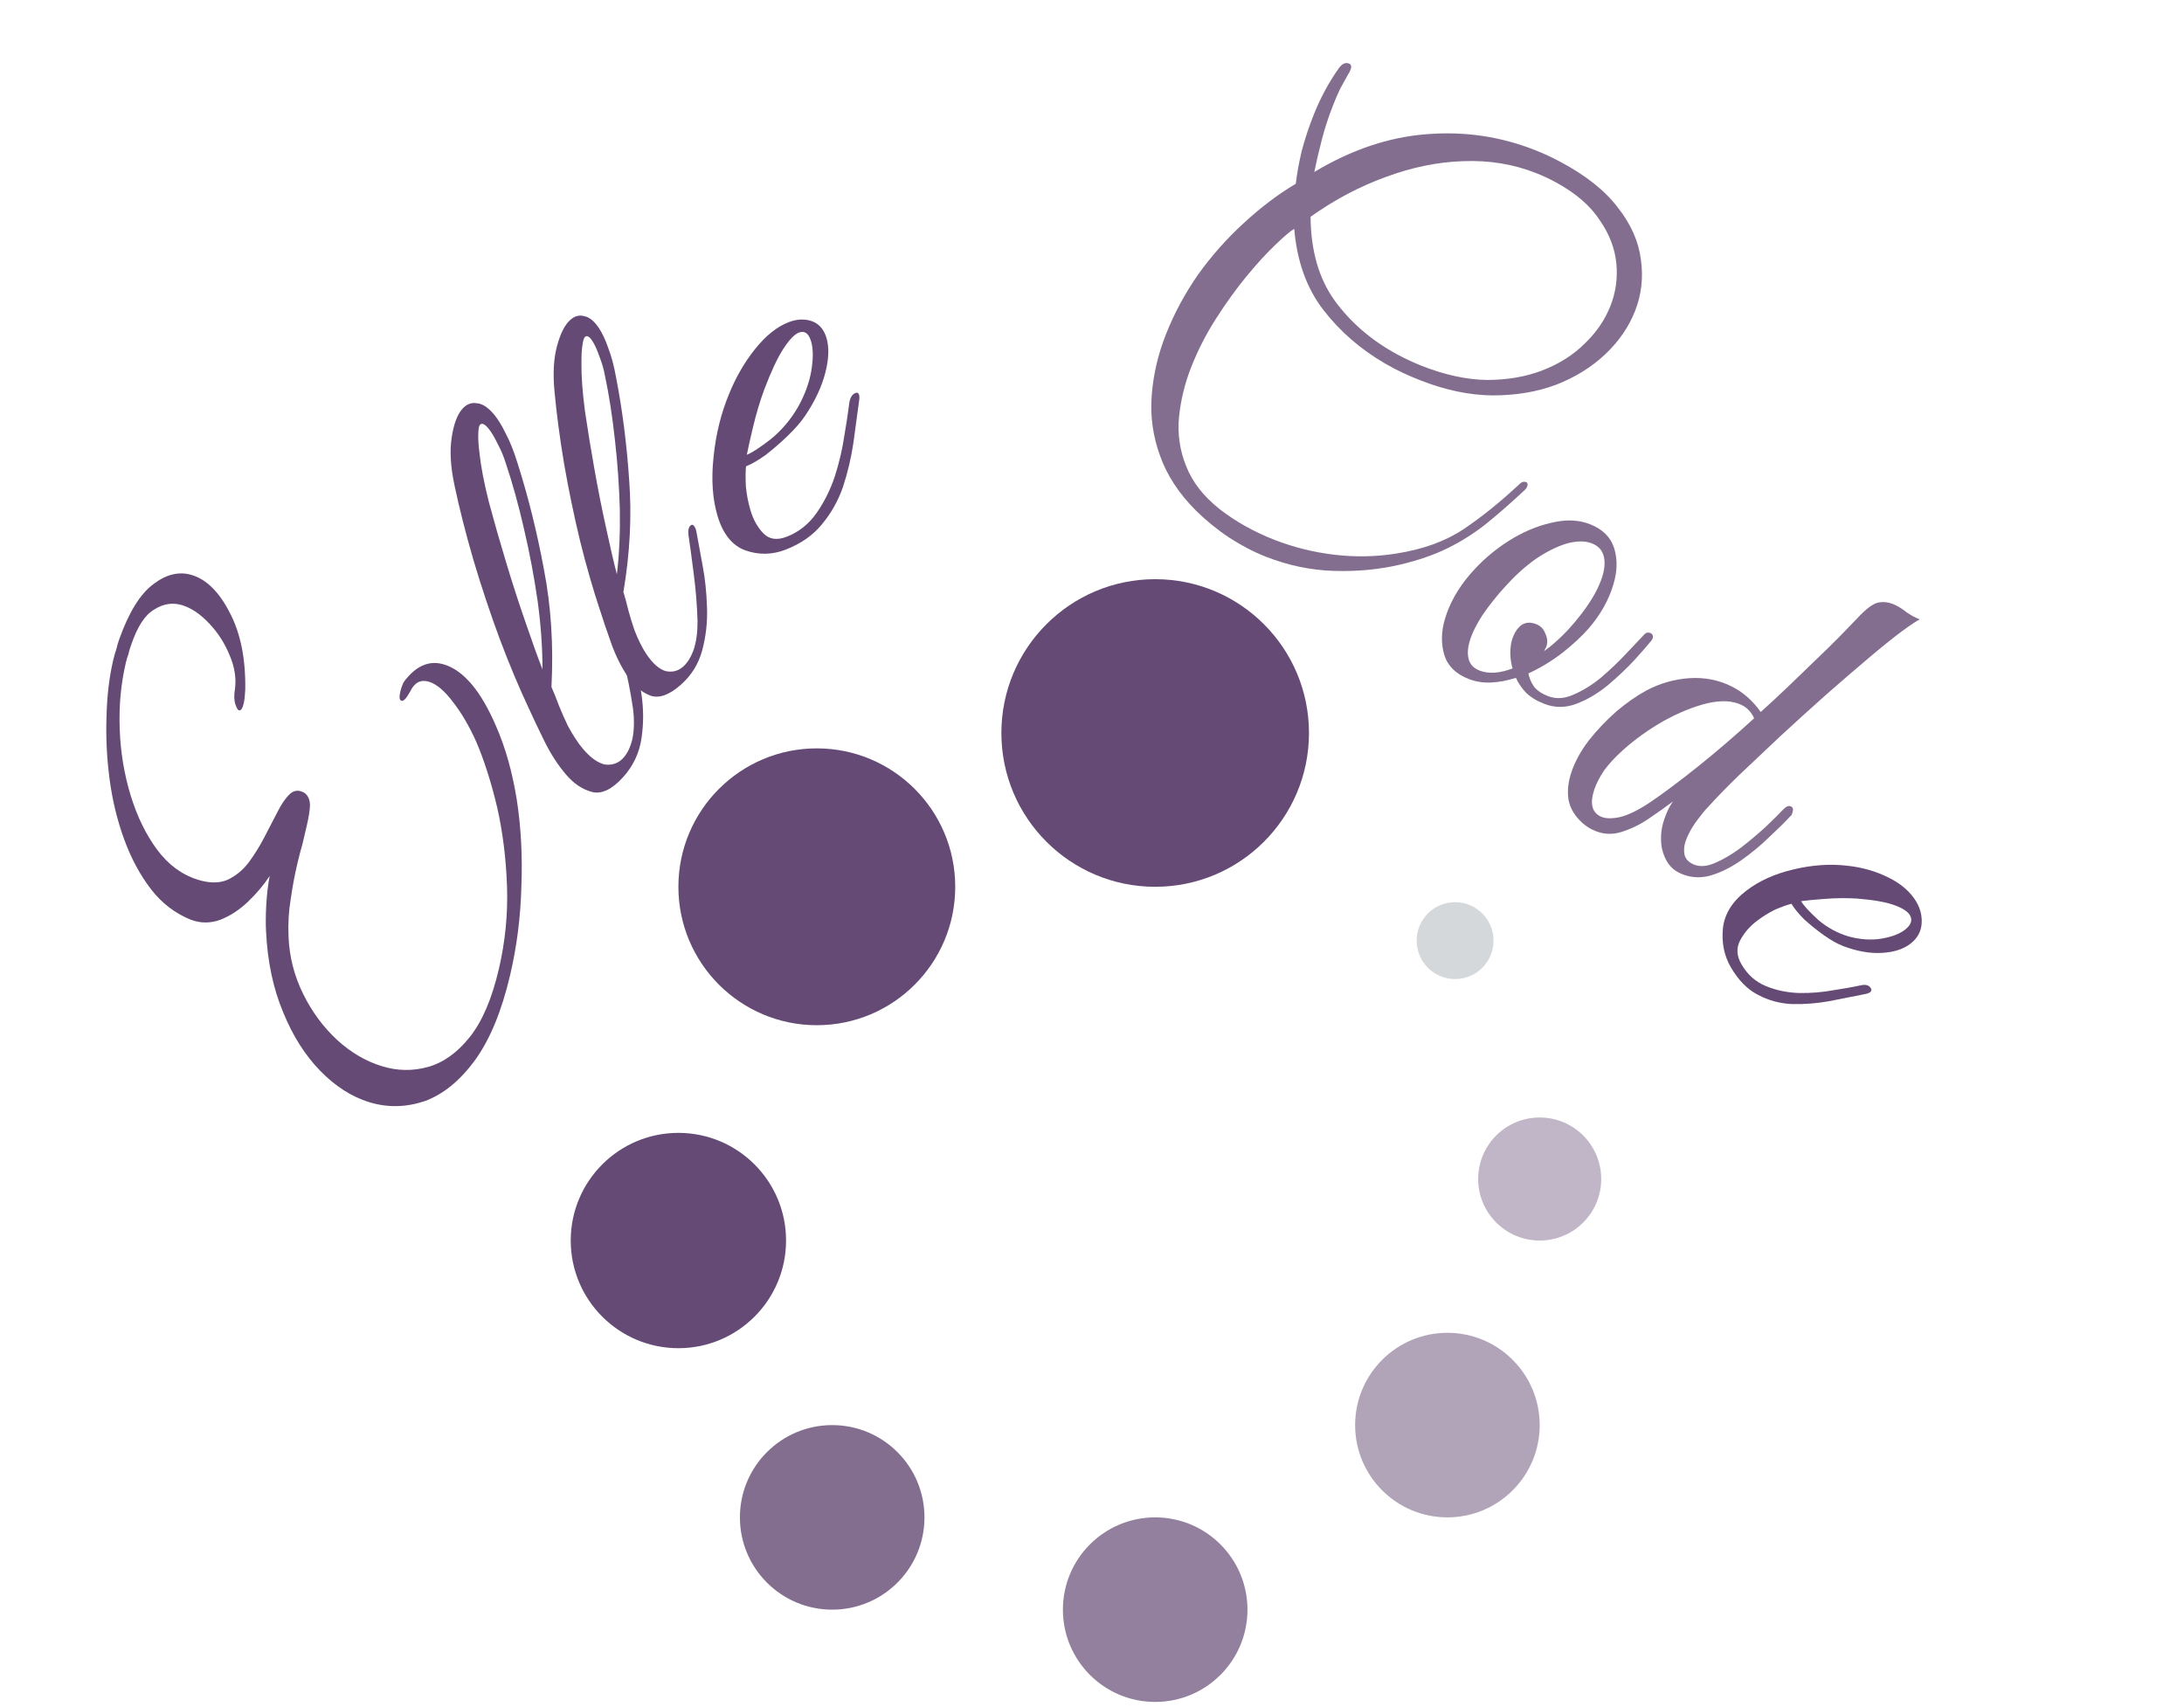 <svg width="142" height="111" viewBox="0 0 142 111" fill="none" xmlns="http://www.w3.org/2000/svg">
<path d="M33.172 63.379C32.621 65.742 31.853 67.6 30.869 68.953C29.889 70.283 28.799 71.165 27.599 71.6C26.381 72.004 25.181 72.024 23.999 71.66C22.862 71.31 21.802 70.63 20.818 69.621C19.834 68.612 19.031 67.342 18.408 65.81C17.763 64.272 17.393 62.526 17.299 60.573C17.271 60.078 17.275 59.494 17.312 58.824C17.354 58.13 17.428 57.508 17.533 56.955C17.161 57.523 16.698 58.075 16.143 58.61C15.588 59.145 14.982 59.543 14.323 59.803C13.67 60.041 13.026 60.037 12.39 59.792C11.385 59.386 10.533 58.733 9.834 57.836C9.118 56.91 8.534 55.828 8.081 54.593C7.628 53.358 7.311 52.054 7.128 50.683C6.946 49.312 6.878 47.963 6.924 46.638C6.953 45.283 7.098 44.049 7.357 42.935C7.416 42.685 7.482 42.45 7.558 42.23C7.611 42.002 7.672 41.79 7.742 41.592C8.372 39.814 9.119 38.607 9.984 37.972C10.827 37.33 11.661 37.137 12.486 37.391C13.445 37.686 14.268 38.512 14.956 39.868C15.649 41.202 15.979 42.862 15.946 44.849C15.928 45.233 15.895 45.528 15.847 45.732C15.768 46.073 15.661 46.223 15.527 46.182C15.46 46.161 15.384 46.028 15.298 45.782C15.217 45.514 15.21 45.183 15.278 44.79C15.37 44.087 15.254 43.358 14.928 42.6C14.608 41.819 14.17 41.136 13.614 40.551C13.04 39.936 12.452 39.536 11.85 39.35C11.226 39.158 10.618 39.251 10.028 39.63C9.421 39.978 8.916 40.761 8.513 41.976C8.448 42.151 8.392 42.341 8.345 42.545C8.28 42.72 8.224 42.91 8.176 43.114C7.858 44.478 7.727 45.911 7.783 47.414C7.839 48.917 8.077 50.354 8.498 51.726C8.92 53.098 9.494 54.273 10.222 55.252C10.95 56.231 11.838 56.882 12.886 57.205C13.621 57.431 14.255 57.432 14.786 57.206C15.322 56.956 15.778 56.586 16.156 56.093C16.539 55.578 16.883 55.026 17.188 54.438C17.492 53.85 17.775 53.304 18.036 52.799C18.302 52.273 18.573 51.881 18.847 51.625C19.122 51.368 19.439 51.344 19.797 51.551C20.021 51.718 20.14 51.974 20.155 52.32C20.148 52.658 20.083 53.089 19.962 53.612C19.877 53.975 19.781 54.384 19.675 54.839C19.552 55.264 19.433 55.726 19.316 56.226C19.152 56.93 19.013 57.679 18.9 58.472C18.77 59.236 18.723 60.05 18.761 60.914C18.815 62.221 19.134 63.464 19.72 64.643C20.288 65.793 21.025 66.787 21.929 67.625C22.816 68.434 23.783 69 24.831 69.323C25.835 69.632 26.835 69.647 27.832 69.37C28.828 69.092 29.732 68.445 30.543 67.428C31.354 66.411 31.984 64.937 32.435 63.005C32.848 61.233 33.025 59.449 32.966 57.653C32.906 55.856 32.695 54.147 32.333 52.526C31.948 50.897 31.492 49.466 30.967 48.233C30.511 47.216 30.007 46.354 29.455 45.648C28.907 44.919 28.389 44.48 27.898 44.328C27.363 44.164 26.957 44.367 26.68 44.94C26.43 45.398 26.238 45.607 26.104 45.566C25.97 45.525 25.945 45.322 26.03 44.959C26.062 44.822 26.108 44.678 26.167 44.526C26.226 44.374 26.319 44.232 26.445 44.1C27.174 43.229 27.985 42.931 28.877 43.205C30.148 43.597 31.271 44.929 32.247 47.202C32.857 48.583 33.309 50.184 33.602 52.003C33.877 53.793 33.977 55.675 33.899 57.648C33.849 59.605 33.607 61.515 33.172 63.379Z" fill="#654A75"/>
<path d="M40.514 50.529C39.8 51.318 39.134 51.641 38.517 51.499C37.884 51.338 37.312 50.959 36.802 50.361C36.276 49.745 35.809 49.025 35.403 48.201C34.997 47.377 34.664 46.677 34.404 46.103C33.755 44.724 33.116 43.202 32.488 41.537C31.86 39.835 31.291 38.124 30.78 36.404C30.27 34.646 29.859 33.023 29.546 31.535C29.295 30.351 29.235 29.333 29.364 28.478C29.494 27.586 29.729 26.952 30.069 26.576C30.341 26.276 30.652 26.157 31.003 26.219C31.354 26.243 31.718 26.477 32.097 26.92C32.36 27.228 32.622 27.65 32.882 28.187C33.158 28.704 33.417 29.355 33.657 30.139C34.345 32.298 34.914 34.59 35.364 37.013C35.831 39.417 35.995 41.969 35.855 44.668C36.001 44.994 36.163 45.396 36.34 45.874C36.518 46.314 36.712 46.755 36.923 47.195C37.265 47.828 37.593 48.327 37.905 48.693C38.415 49.291 38.904 49.631 39.371 49.714C39.839 49.758 40.226 49.612 40.532 49.274C40.804 48.973 41.003 48.548 41.128 47.998C41.236 47.429 41.246 46.782 41.156 46.058C40.988 44.933 40.77 43.845 40.5 42.795C40.232 41.706 40.018 40.876 39.859 40.303C39.78 39.978 39.8 39.75 39.919 39.619C40.004 39.525 40.096 39.535 40.194 39.651C40.277 39.747 40.342 39.882 40.389 40.053C40.565 40.608 40.789 41.334 41.061 42.232C41.333 43.092 41.545 44.037 41.697 45.067C41.85 46.058 41.853 47.048 41.705 48.035C41.557 48.984 41.16 49.816 40.514 50.529ZM35.27 43.518C35.273 42.129 35.169 40.653 34.958 39.09C34.729 37.508 34.434 35.943 34.072 34.397C33.71 32.812 33.312 31.38 32.879 30.099C32.751 29.678 32.573 29.257 32.345 28.835C32.134 28.395 31.93 28.059 31.732 27.828C31.502 27.558 31.327 27.489 31.208 27.62C31.14 27.695 31.104 27.885 31.1 28.189C31.079 28.475 31.106 28.913 31.181 29.503C31.269 30.342 31.472 31.391 31.788 32.652C32.121 33.893 32.496 35.202 32.911 36.578C33.326 37.953 33.75 39.263 34.184 40.506C34.601 41.73 34.963 42.734 35.27 43.518Z" fill="#654A75"/>
<path d="M44.262 44.527C43.506 45.194 42.846 45.427 42.283 45.226C41.707 45.005 41.212 44.585 40.799 43.966C40.372 43.328 40.013 42.598 39.722 41.776C39.431 40.955 39.195 40.259 39.015 39.688C38.557 38.317 38.124 36.812 37.716 35.173C37.313 33.499 36.966 31.823 36.675 30.145C36.389 28.431 36.181 26.855 36.05 25.417C35.944 24.273 35.998 23.306 36.213 22.514C36.433 21.686 36.722 21.113 37.082 20.796C37.37 20.542 37.675 20.463 37.997 20.56C38.324 20.621 38.64 20.881 38.947 21.34C39.16 21.659 39.359 22.086 39.545 22.62C39.748 23.139 39.919 23.781 40.058 24.546C40.468 26.658 40.751 28.882 40.908 31.216C41.084 33.535 40.959 35.961 40.533 38.493C40.634 38.816 40.742 39.212 40.856 39.683C40.974 40.117 41.108 40.554 41.258 40.992C41.51 41.627 41.763 42.133 42.016 42.513C42.429 43.131 42.85 43.505 43.279 43.634C43.713 43.727 44.092 43.631 44.416 43.345C44.704 43.091 44.937 42.711 45.114 42.206C45.279 41.681 45.358 41.072 45.353 40.379C45.318 39.299 45.232 38.249 45.094 37.229C44.961 36.173 44.852 35.366 44.765 34.808C44.727 34.493 44.77 34.28 44.896 34.169C44.986 34.09 45.071 34.11 45.151 34.23C45.218 34.33 45.264 34.463 45.29 34.631C45.395 35.173 45.525 35.882 45.681 36.759C45.843 37.6 45.938 38.514 45.969 39.502C46.004 40.454 45.898 41.388 45.651 42.303C45.409 43.183 44.946 43.924 44.262 44.527ZM40.109 37.344C40.264 36.034 40.328 34.63 40.3 33.132C40.259 31.615 40.153 30.107 39.982 28.608C39.816 27.074 39.599 25.68 39.333 24.424C39.259 24.014 39.138 23.597 38.971 23.174C38.821 22.735 38.666 22.396 38.506 22.157C38.319 21.877 38.163 21.793 38.037 21.904C37.965 21.968 37.91 22.143 37.873 22.43C37.822 22.696 37.8 23.113 37.806 23.678C37.797 24.479 37.872 25.491 38.031 26.714C38.208 27.922 38.416 29.197 38.655 30.54C38.894 31.883 39.149 33.164 39.42 34.384C39.678 35.584 39.907 36.571 40.109 37.344Z" fill="#654A75"/>
<path d="M51.09 35.734C50.217 36.075 49.34 36.092 48.46 35.785C47.603 35.469 46.999 34.715 46.647 33.525C46.324 32.432 46.239 31.164 46.393 29.723C46.539 28.257 46.873 26.893 47.396 25.633C47.836 24.54 48.402 23.56 49.094 22.694C49.786 21.828 50.509 21.248 51.264 20.953C51.784 20.751 52.275 20.722 52.739 20.866C53.233 21.025 53.567 21.396 53.739 21.98C53.918 22.587 53.892 23.343 53.658 24.246C53.425 25.15 52.989 26.079 52.349 27.033C52.074 27.438 51.701 27.868 51.23 28.323C50.759 28.778 50.277 29.196 49.785 29.578C49.285 29.935 48.858 30.183 48.504 30.321C48.472 30.659 48.469 31.094 48.495 31.626C48.544 32.148 48.644 32.665 48.794 33.175C48.974 33.782 49.253 34.283 49.633 34.677C50.012 35.071 50.521 35.143 51.158 34.895C51.937 34.591 52.577 34.084 53.078 33.374C53.578 32.663 53.976 31.872 54.271 30.998C54.558 30.1 54.763 29.234 54.886 28.401C55.031 27.558 55.139 26.852 55.208 26.284C55.249 25.888 55.387 25.645 55.623 25.552C55.741 25.506 55.818 25.544 55.854 25.666C55.883 25.763 55.883 25.898 55.856 26.072C55.741 26.929 55.616 27.845 55.483 28.818C55.342 29.767 55.119 30.707 54.816 31.639C54.504 32.546 54.048 33.361 53.445 34.084C52.866 34.797 52.081 35.347 51.09 35.734ZM48.558 29.569C48.889 29.44 49.407 29.102 50.114 28.555C50.814 27.984 51.4 27.295 51.873 26.487C52.321 25.689 52.614 24.898 52.75 24.113C52.88 23.304 52.876 22.668 52.74 22.207C52.582 21.672 52.314 21.479 51.937 21.626C51.654 21.736 51.322 22.083 50.941 22.665C50.56 23.247 50.14 24.142 49.681 25.351C49.405 26.109 49.167 26.906 48.967 27.743C48.766 28.58 48.63 29.188 48.558 29.569Z" fill="#654A75"/>
<path d="M82.302 36.195C81.499 35.879 80.708 35.467 79.93 34.96C79.173 34.462 78.451 33.876 77.763 33.204C76.647 32.088 75.865 30.89 75.416 29.61C74.959 28.351 74.781 27.052 74.882 25.713C74.983 24.373 75.29 23.052 75.802 21.75C76.341 20.382 77.042 19.078 77.906 17.839C78.792 16.608 79.783 15.493 80.878 14.495C81.982 13.475 83.106 12.626 84.25 11.948C84.321 11.324 84.447 10.621 84.629 9.84C84.833 9.068 85.084 8.302 85.383 7.542C85.836 6.391 86.398 5.346 87.069 4.406C87.276 4.137 87.487 4.045 87.705 4.13C87.857 4.19 87.89 4.328 87.804 4.545C87.753 4.676 87.704 4.769 87.656 4.826C87.485 5.134 87.309 5.454 87.129 5.784C86.97 6.123 86.818 6.477 86.673 6.846C86.382 7.584 86.139 8.329 85.944 9.079C85.749 9.83 85.586 10.53 85.455 11.181C87.852 9.743 90.268 8.926 92.702 8.73C95.166 8.522 97.527 8.862 99.785 9.751C100.371 9.982 100.923 10.237 101.44 10.516C103.1 11.395 104.351 12.389 105.193 13.498C106.044 14.585 106.542 15.709 106.687 16.87C106.854 18.039 106.728 19.155 106.309 20.219C105.899 21.261 105.254 22.198 104.374 23.031C103.495 23.863 102.433 24.523 101.187 25.011C99.951 25.477 98.568 25.71 97.038 25.709C95.539 25.696 93.964 25.364 92.314 24.715C91.945 24.569 91.58 24.413 91.22 24.246C90.859 24.079 90.475 23.878 90.066 23.642C88.453 22.706 87.108 21.537 86.03 20.134C84.952 18.732 84.325 16.98 84.149 14.88C83.89 15.029 83.476 15.38 82.907 15.933C82.347 16.465 81.731 17.137 81.059 17.951C80.388 18.765 79.725 19.683 79.072 20.705C78.428 21.705 77.888 22.759 77.452 23.866C77.033 24.93 76.768 26.017 76.657 27.127C76.555 28.215 76.706 29.265 77.11 30.276C77.505 31.31 78.227 32.246 79.276 33.085C79.794 33.49 80.351 33.859 80.946 34.194C81.541 34.529 82.165 34.825 82.816 35.081C84.076 35.577 85.388 35.905 86.754 36.067C88.12 36.228 89.458 36.204 90.77 35.993C92.506 35.724 93.968 35.196 95.155 34.409C96.351 33.601 97.544 32.642 98.734 31.53C98.906 31.347 99.068 31.286 99.22 31.346C99.329 31.388 99.353 31.486 99.293 31.638C99.25 31.746 99.156 31.859 99.009 31.977C98.177 32.753 97.375 33.453 96.603 34.077C95.839 34.679 95.021 35.197 94.148 35.63C93.275 36.064 92.243 36.423 91.053 36.706C89.699 37.026 88.265 37.164 86.753 37.12C85.24 37.076 83.757 36.768 82.302 36.195ZM92.452 23.791C93.95 24.381 95.36 24.685 96.682 24.704C98.012 24.701 99.209 24.495 100.272 24.087C101.366 23.665 102.284 23.085 103.025 22.349C103.788 21.621 104.349 20.802 104.708 19.89C105.059 19 105.186 18.072 105.09 17.106C104.993 16.14 104.633 15.208 104.009 14.311C103.414 13.399 102.5 12.601 101.266 11.914C100.814 11.661 100.349 11.44 99.871 11.252C98.395 10.671 96.816 10.413 95.135 10.479C93.485 10.531 91.808 10.874 90.104 11.507C88.409 12.118 86.778 12.981 85.211 14.094C85.227 16.282 85.744 18.091 86.761 19.519C87.8 20.957 89.167 22.134 90.862 23.052C91.401 23.34 91.931 23.586 92.452 23.791Z" fill="#654A75" fill-opacity="0.8"/>
<path d="M95.486 44.144C94.66 43.822 94.134 43.305 93.908 42.593C93.688 41.858 93.701 41.077 93.945 40.249C94.243 39.242 94.782 38.279 95.562 37.361C96.301 36.501 97.133 35.778 98.058 35.19C98.983 34.603 99.913 34.204 100.847 33.995C101.788 33.763 102.629 33.791 103.368 34.08C104.194 34.402 104.72 34.919 104.946 35.631C105.172 36.343 105.159 37.124 104.908 37.975C104.604 39.004 104.065 39.967 103.291 40.863C102.852 41.365 102.284 41.892 101.588 42.444C100.898 42.974 100.16 43.422 99.373 43.789C99.43 44.086 99.552 44.37 99.739 44.643C99.931 44.893 100.234 45.098 100.647 45.259C101.169 45.463 101.724 45.43 102.313 45.16C102.923 44.9 103.517 44.532 104.093 44.058C104.676 43.562 105.216 43.048 105.712 42.518C106.208 41.988 106.613 41.56 106.927 41.233C107.032 41.124 107.161 41.1 107.313 41.159C107.4 41.193 107.452 41.263 107.469 41.37C107.493 41.454 107.449 41.561 107.337 41.693C107.108 41.977 106.742 42.396 106.239 42.949C105.743 43.479 105.172 44.017 104.526 44.564C103.886 45.088 103.211 45.486 102.5 45.758C101.79 46.029 101.086 46.03 100.391 45.758C99.913 45.572 99.523 45.332 99.221 45.04C98.926 44.725 98.706 44.403 98.562 44.072C97.999 44.252 97.46 44.353 96.944 44.376C96.428 44.4 95.942 44.322 95.486 44.144ZM96.193 43.597C96.78 43.826 97.496 43.781 98.342 43.462C98.247 43.125 98.2 42.795 98.198 42.47C98.198 42.145 98.233 41.859 98.306 41.613C98.425 41.211 98.614 40.898 98.874 40.675C99.156 40.46 99.492 40.429 99.883 40.582C100.166 40.692 100.361 40.893 100.469 41.184C100.605 41.462 100.634 41.735 100.554 42.004C100.535 42.071 100.504 42.134 100.462 42.193C100.449 42.237 100.422 42.289 100.38 42.348C100.902 41.977 101.428 41.509 101.959 40.942C103.146 39.633 103.891 38.464 104.195 37.435C104.347 36.92 104.368 36.479 104.258 36.112C104.149 35.745 103.898 35.485 103.507 35.332C103.05 35.154 102.491 35.16 101.829 35.351C101.188 35.55 100.518 35.888 99.82 36.364C99.144 36.849 98.498 37.433 97.884 38.117C97.312 38.742 96.811 39.37 96.382 40.002C95.981 40.619 95.705 41.185 95.553 41.7C95.421 42.148 95.402 42.539 95.497 42.876C95.591 43.212 95.823 43.452 96.193 43.597Z" fill="#654A75" fill-opacity="0.8"/>
<path d="M109.168 56.745C108.603 56.468 108.231 55.938 108.053 55.155C108.007 54.927 107.99 54.648 108.002 54.319C108.014 53.991 108.08 53.649 108.198 53.295C108.264 53.096 108.341 52.902 108.428 52.713C108.523 52.502 108.639 52.301 108.775 52.11C108.32 52.453 107.793 52.826 107.196 53.229C106.627 53.62 106.017 53.913 105.367 54.109C104.745 54.294 104.13 54.237 103.522 53.939C103.313 53.837 103.104 53.696 102.895 53.516C102.389 53.062 102.083 52.552 101.98 51.986C101.897 51.43 101.959 50.842 102.165 50.223C102.394 49.536 102.77 48.845 103.295 48.15C103.84 47.464 104.441 46.831 105.097 46.252C105.775 45.682 106.425 45.229 107.05 44.891C107.937 44.424 108.866 44.159 109.838 44.094C110.81 44.03 111.715 44.203 112.553 44.614C113.308 44.983 113.95 45.543 114.48 46.292C115.001 45.826 115.565 45.304 116.172 44.726C116.787 44.126 117.397 43.537 118.004 42.959C118.611 42.381 119.154 41.849 119.633 41.362C120.12 40.854 120.491 40.47 120.749 40.209C121.321 39.589 121.777 39.245 122.116 39.18C122.483 39.102 122.865 39.161 123.264 39.356C123.494 39.469 123.734 39.625 123.985 39.825C124.263 40.013 124.542 40.163 124.822 40.274C124.652 40.346 124.261 40.605 123.649 41.051C123.065 41.486 122.349 42.062 121.501 42.78C120.652 43.497 119.729 44.293 118.73 45.169C117.76 46.032 116.782 46.918 115.797 47.826C114.84 48.722 113.934 49.578 113.077 50.394C112.248 51.198 111.562 51.905 111.017 52.514C110.874 52.65 110.627 52.953 110.275 53.425C109.951 53.884 109.723 54.313 109.59 54.711C109.494 54.999 109.472 55.285 109.524 55.568C109.584 55.828 109.76 56.031 110.053 56.174C110.451 56.37 110.919 56.354 111.458 56.129C112.024 55.892 112.6 55.555 113.183 55.12C113.774 54.663 114.316 54.208 114.809 53.754C115.309 53.278 115.691 52.898 115.956 52.616C116.142 52.424 116.308 52.364 116.454 52.436C116.58 52.497 116.61 52.628 116.543 52.827C116.536 52.849 116.521 52.894 116.499 52.96C116.484 53.004 116.445 53.049 116.381 53.095C116.038 53.468 115.584 53.915 115.02 54.437C114.477 54.969 113.871 55.47 113.202 55.941C112.534 56.411 111.849 56.746 111.15 56.944C110.457 57.119 109.797 57.053 109.168 56.745ZM104.063 53.084C104.357 53.228 104.779 53.242 105.329 53.125C105.887 52.987 106.543 52.664 107.297 52.158C108.179 51.56 109.218 50.782 110.415 49.824C111.612 48.865 112.824 47.824 114.052 46.7C113.868 46.301 113.598 46.014 113.242 45.84C112.655 45.552 111.899 45.516 110.974 45.733C110.07 45.959 109.124 46.346 108.138 46.892C107.172 47.449 106.308 48.068 105.544 48.75C105.023 49.216 104.605 49.667 104.289 50.104C103.993 50.552 103.783 50.964 103.657 51.34C103.362 52.226 103.497 52.807 104.063 53.084Z" fill="#654A75" fill-opacity="0.8"/>
<path d="M112.534 62.887C112.1 62.141 111.929 61.294 112.022 60.348C112.126 59.422 112.631 58.611 113.538 57.915C114.371 57.275 115.388 56.815 116.59 56.534C117.81 56.239 118.981 56.157 120.101 56.288C121.071 56.39 121.97 56.648 122.799 57.062C123.629 57.475 124.231 58.005 124.606 58.65C124.864 59.094 124.976 59.562 124.942 60.056C124.9 60.583 124.658 61.018 124.214 61.359C123.751 61.714 123.131 61.913 122.353 61.956C121.575 61.999 120.74 61.853 119.848 61.516C119.469 61.37 119.051 61.136 118.597 60.814C118.142 60.492 117.715 60.149 117.315 59.785C116.935 59.406 116.656 59.065 116.48 58.763C116.2 58.832 115.845 58.959 115.416 59.142C114.999 59.346 114.596 59.597 114.208 59.895C113.745 60.25 113.387 60.671 113.134 61.157C112.881 61.643 112.913 62.158 113.23 62.703C113.617 63.368 114.145 63.839 114.813 64.113C115.481 64.388 116.198 64.538 116.962 64.564C117.745 64.575 118.487 64.516 119.188 64.386C119.901 64.277 120.495 64.171 120.97 64.068C121.3 63.99 121.523 64.052 121.64 64.254C121.699 64.355 121.682 64.441 121.59 64.512C121.516 64.568 121.405 64.609 121.259 64.634C120.54 64.778 119.772 64.93 118.955 65.091C118.156 65.237 117.351 65.301 116.537 65.284C115.743 65.252 114.997 65.051 114.3 64.682C113.615 64.332 113.027 63.734 112.534 62.887ZM117.103 58.591C117.267 58.873 117.635 59.276 118.208 59.8C118.798 60.309 119.465 60.672 120.207 60.89C120.938 61.088 121.635 61.136 122.299 61.035C122.981 60.919 123.498 60.727 123.85 60.456C124.257 60.144 124.367 59.826 124.179 59.503C124.038 59.261 123.697 59.042 123.154 58.846C122.612 58.65 121.807 58.509 120.74 58.424C120.073 58.382 119.381 58.388 118.664 58.443C117.946 58.498 117.426 58.547 117.103 58.591Z" fill="#654A75"/>
<circle cx="75.108" cy="47.658" r="10" fill="#654A75"/>
<circle cx="44.108" cy="80.658" r="7" fill="#654A75"/>
<circle cx="54.108" cy="98.658" r="6" fill="#654A75" fill-opacity="0.8"/>
<circle cx="75.108" cy="104.658" r="6" fill="#654A75" fill-opacity="0.7"/>
<circle cx="94.108" cy="92.658" r="6" fill="#654A75" fill-opacity="0.5"/>
<circle cx="100.108" cy="76.658" r="4" fill="#654A75" fill-opacity="0.4"/>
<circle cx="94.608" cy="61.158" r="2.5" fill="#2F3E46" fill-opacity="0.2"/>
<circle cx="53.108" cy="57.658" r="9" fill="#654A75"/>
</svg>
